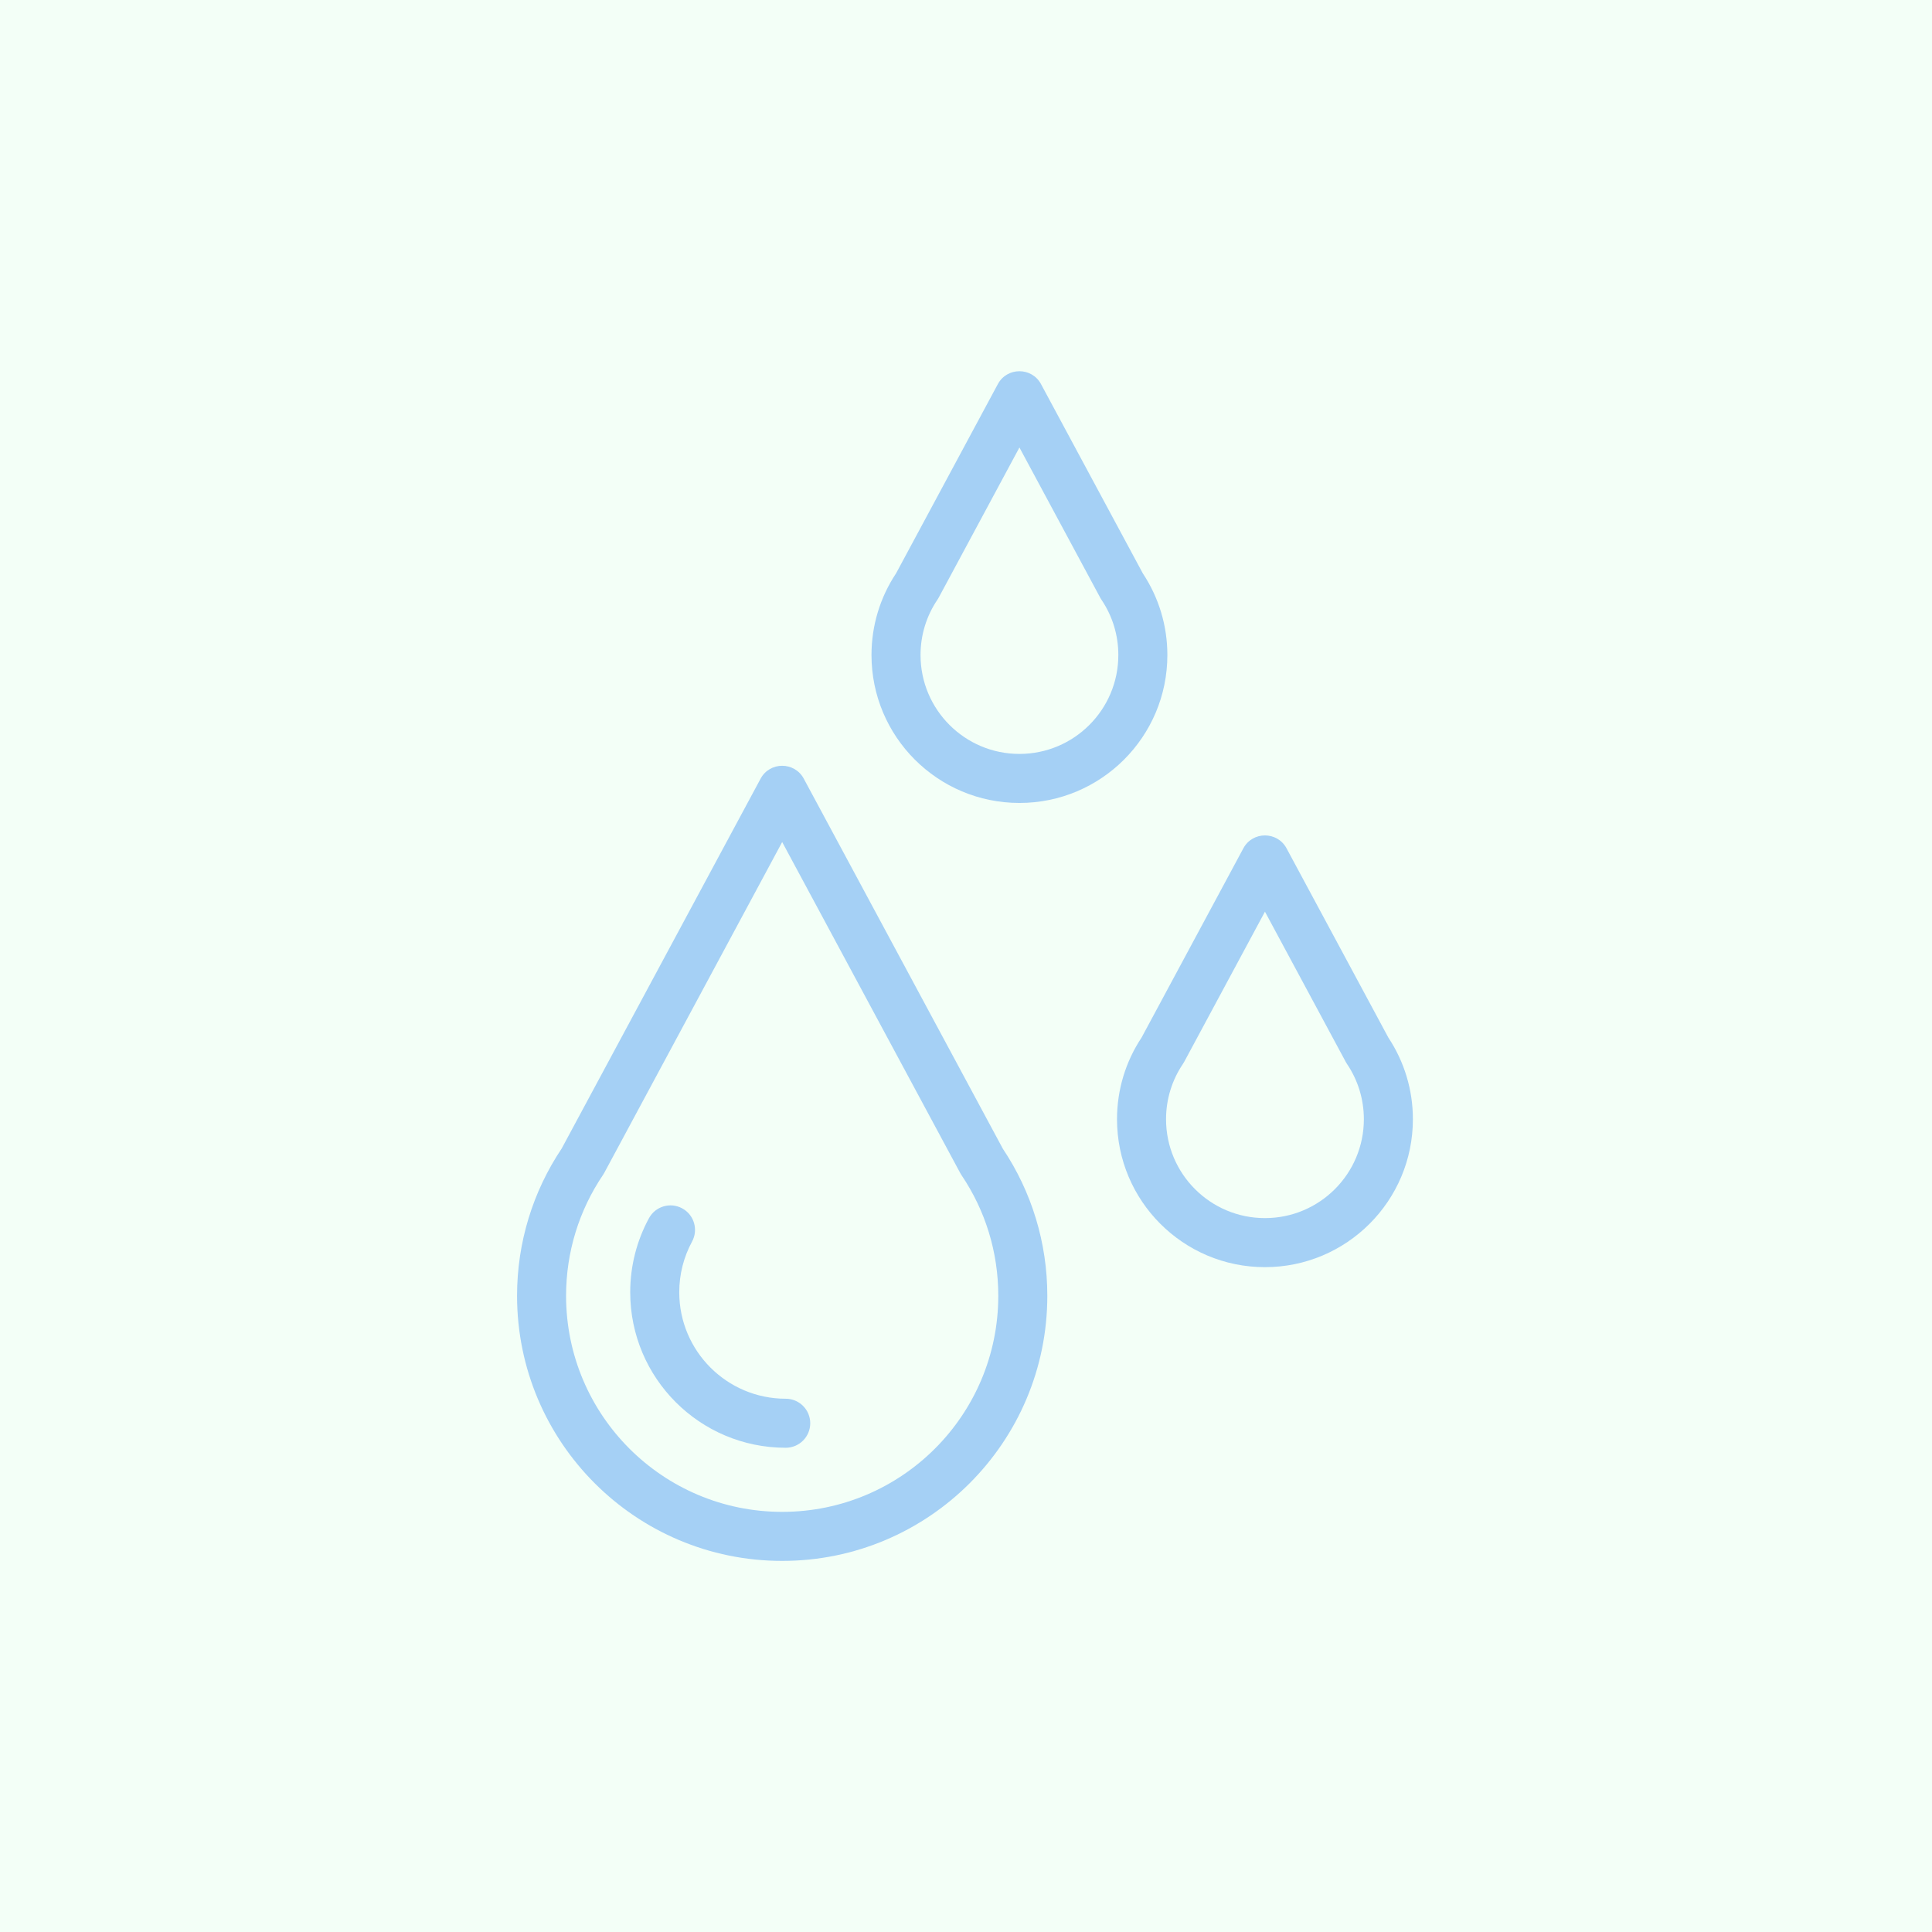 <svg width="145" height="145" viewBox="0 0 145 145" fill="none" xmlns="http://www.w3.org/2000/svg">
<rect width="145" height="145" fill="#F3FFF7"/>
<path fill-rule="evenodd" clip-rule="evenodd" d="M58.704 117.149C69.695 117.149 78.603 108.24 78.603 97.251C78.603 93.267 77.429 89.454 75.264 86.213L60.325 58.441C59.63 57.15 57.778 57.15 57.084 58.441L42.158 86.194C39.985 89.44 38.806 93.259 38.806 97.251C38.806 108.24 47.714 117.149 58.704 117.149ZM45.355 88.017L58.704 63.197L72.065 88.035L72.16 88.193C73.952 90.847 74.923 93.973 74.923 97.25C74.923 106.207 67.662 113.468 58.704 113.468C49.746 113.468 42.485 106.207 42.485 97.25C42.485 93.967 43.461 90.835 45.259 88.176L45.355 88.017Z" fill="#A5D0F5"/>
<path fill-rule="evenodd" clip-rule="evenodd" d="M106.04 83.999C106.04 81.793 105.393 79.678 104.2 77.876L96.557 63.668C95.862 62.377 94.01 62.377 93.316 63.668L85.68 77.866C84.483 79.669 83.834 81.787 83.834 83.999C83.834 90.131 88.805 95.102 94.936 95.102C101.068 95.102 106.04 90.131 106.04 83.999ZM88.783 79.847L88.879 79.687L94.937 68.424L101.001 79.697L101.096 79.854C101.916 81.07 102.36 82.499 102.36 83.999C102.36 88.098 99.036 91.421 94.937 91.421C90.837 91.421 87.514 88.098 87.514 83.999C87.514 82.495 87.96 81.064 88.783 79.847Z" fill="#A5D0F5"/>
<path fill-rule="evenodd" clip-rule="evenodd" d="M76.51 60.263C82.642 60.263 87.613 55.292 87.613 49.16C87.613 46.954 86.966 44.839 85.773 43.037L78.13 28.829C77.436 27.538 75.584 27.538 74.889 28.829L67.254 43.027C66.056 44.83 65.407 46.948 65.407 49.16C65.407 55.292 70.378 60.263 76.51 60.263ZM70.453 44.848L76.51 33.585L82.574 44.858L82.669 45.015C83.489 46.231 83.933 47.66 83.933 49.16C83.933 53.259 80.609 56.583 76.51 56.583C72.411 56.583 69.088 53.259 69.088 49.16C69.088 47.656 69.533 46.225 70.356 45.008L70.453 44.848Z" fill="#A5D0F5"/>
<path d="M58.97 104.977C59.986 104.977 60.81 105.801 60.81 106.817C60.81 107.833 59.986 108.657 58.97 108.657C52.524 108.657 47.299 103.432 47.299 96.986C47.299 95.021 47.787 93.123 48.705 91.429C49.189 90.536 50.306 90.204 51.2 90.689C52.093 91.173 52.424 92.29 51.94 93.183C51.312 94.342 50.979 95.638 50.979 96.986C50.979 101.399 54.557 104.977 58.97 104.977Z" fill="#A5D0F5"/>
</svg>
